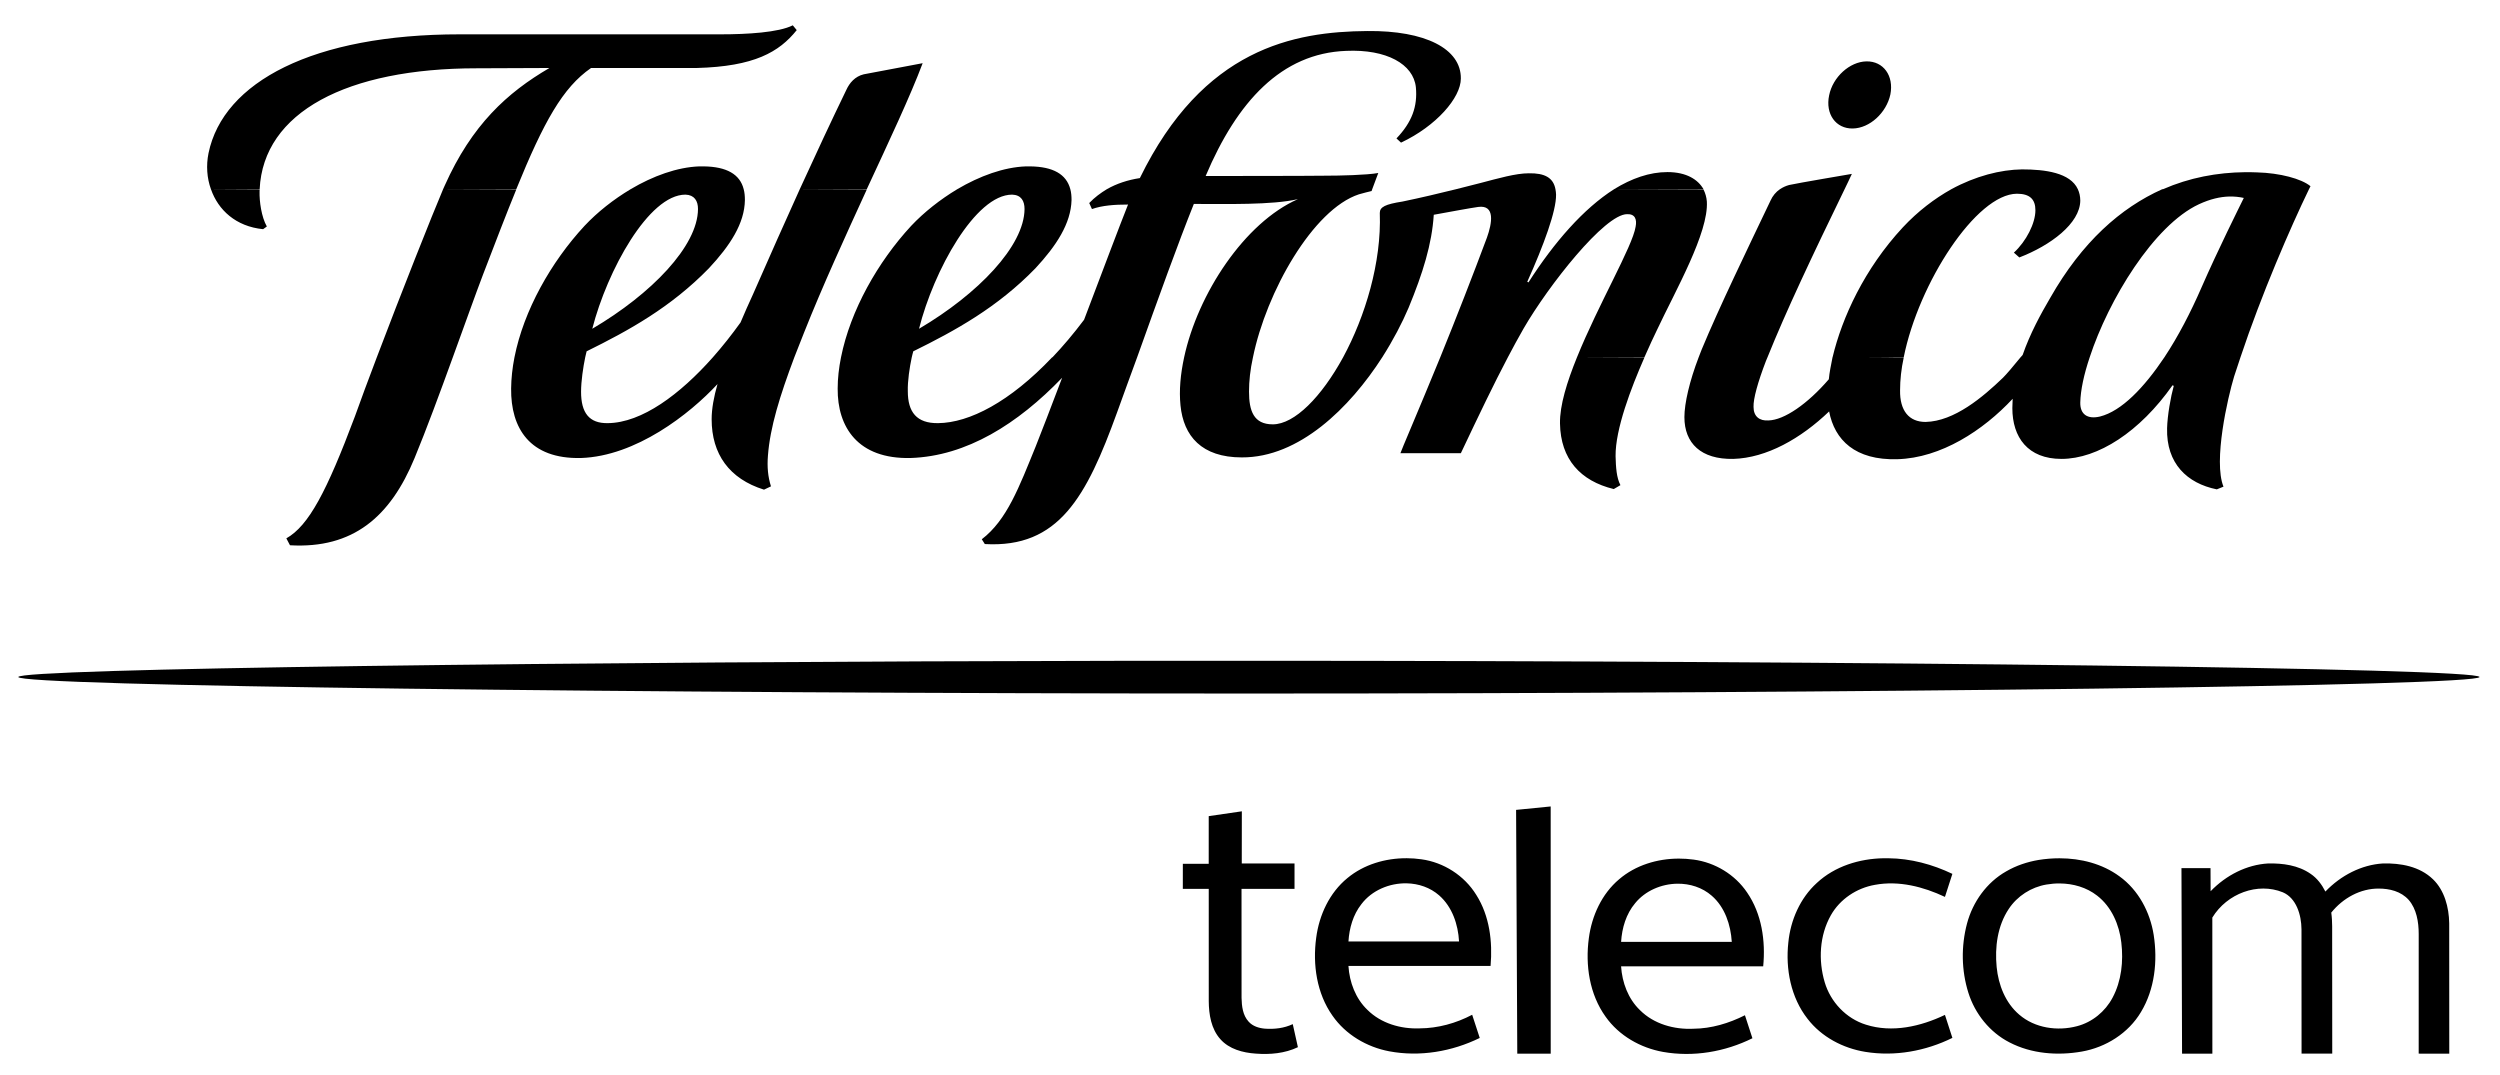 <?xml version="1.0" encoding="UTF-8" standalone="no"?>
<!-- Generator: Adobe Illustrator 16.0.0, SVG Export Plug-In . SVG Version: 6.00 Build 0)  -->

<svg
   xmlns:dc="http://purl.org/dc/elements/1.1/"
   xmlns:cc="http://creativecommons.org/ns#"
   xmlns:rdf="http://www.w3.org/1999/02/22-rdf-syntax-ns#"
   xmlns:svg="http://www.w3.org/2000/svg"
   xmlns="http://www.w3.org/2000/svg"
   xmlns:sodipodi="http://sodipodi.sourceforge.net/DTD/sodipodi-0.dtd"
   xmlns:inkscape="http://www.inkscape.org/namespaces/inkscape"
   version="1.1"
   id="Layer_1"
   x="0px"
   y="0px"
   viewBox="43.167 126.5 100 43"
   enable-background="new 43.167 126.5 260.667 122.667"
   xml:space="preserve"
   sodipodi:docname="HBO Max Logo.svg"
   inkscape:version="0.92.4 (5da689c313, 2019-01-14)"><title
   id="title32">Telefónica Telecom logo </title><defs
   id="defs43" /><sodipodi:namedview
   pagecolor="#ffffff"
   bordercolor="#666666"
   borderopacity="1"
   objecttolerance="10"
   gridtolerance="10"
   guidetolerance="10"
   inkscape:pageopacity="0"
   inkscape:pageshadow="2"
   inkscape:window-width="1366"
   inkscape:window-height="705"
   id="namedview41"
   showgrid="false"
   inkscape:showpageshadow="false"
   inkscape:zoom="1"
   inkscape:cx="43.542692"
   inkscape:cy="32.228026"
   inkscape:window-x="-8"
   inkscape:window-y="-8"
   inkscape:window-maximized="1"
   inkscape:current-layer="Layer_1" />

<g
   transform="matrix(0.061,0,0,0.061,88.591,156.588)"
   id="#000000ff"
   style="fill:black;fill-opacity:1"><path
     style="opacity:1;fill:black;fill-opacity:1;stroke-width:0.616"
     d="m -1111.522,173.311 c -5.764,2.918 -18.532,3.645 -29.215,3.645 h -105.416 c -59.251,0 -95.616,19.222 -101.576,48.035 -1.006,4.984 -0.651,10.082 0.981,14.58 h 19.695 c 1.46,-31.123 35.226,-48.885 87.805,-48.885 l 29.338,-0.121 c -17.097,9.969 -31.353,22.989 -42.33,47.547 -0.184,0.486 -0.409,0.973 -0.654,1.459 h 29.582 c 11.1,-27.232 18.781,-41.104 30.236,-49.006 h 42.697 c 23.279,-0.608 33.338,-6.436 40.451,-15.311 z m -141.373,66.26 c -4.305,10.091 -16.942,41.944 -26.803,67.961 -3.459,9.118 -6.574,17.492 -8.867,23.936 -11.369,30.272 -18.639,44.144 -27.703,49.25 l 1.471,2.795 c 25.449,1.459 40.569,-11.449 50.381,-35.277 4.771,-11.549 10.329,-26.601 15.443,-40.703 4.832,-13.252 9.249,-25.674 12.217,-33.455 5.127,-13.373 9.507,-24.78 13.443,-34.385 z m -93.853,0 c 2.919,8.389 10.058,15.066 21.084,16.16 l 1.512,-1.094 c -2.208,-3.89 -3.04,-10.203 -2.942,-14.094 0.012,-0.243 0.027,-0.608 0.039,-0.852 z m 467.51,-63.951 c -29.681,0.243 -66.341,6.935 -91.975,59.455 -4.783,0.729 -9.312,2.186 -13.359,4.496 -2.576,1.58 -4.902,3.28 -7.109,5.59 l 1.102,2.43 c 4.17,-1.459 9.069,-1.822 14.588,-1.822 -3.434,8.632 -10.537,27.489 -17.773,46.576 -4.254,5.662 -8.535,10.719 -12.789,15.188 h -0.123 c -17.048,17.993 -33.457,26.488 -46.09,26.609 -8.708,0.121 -12.258,-4.49 -12.258,-12.879 -0.123,-4.134 0.735,-9.718 1.594,-13.73 0.245,-0.851 0.368,-1.7 0.613,-2.43 17.048,-8.389 34.068,-17.772 49.398,-33.576 8.463,-9.118 14.343,-18.099 14.588,-27.582 0,-1.58 -0.122,-3.036 -0.49,-4.373 -1.594,-6.079 -6.983,-9.113 -16.182,-9.234 -0.59,-0.008 -1.158,-0.021 -1.756,0 -8.962,0.321 -18.702,3.878 -27.785,9.234 -6.868,4.134 -13.357,9.23 -18.631,14.822 -13.491,14.589 -24.555,34.173 -28.357,53.139 -0.859,4.255 -1.348,8.503 -1.348,12.637 -0.123,15.561 8.118,28.553 29.459,28.066 22.69,-0.729 43.383,-13.841 61.289,-32.441 -4.538,11.914 -8.456,22.232 -10.664,27.703 -6.746,16.534 -11.639,29.805 -21.818,37.586 l 1.225,1.943 c 29.926,1.702 41.097,-19.098 53.484,-53.26 2.821,-7.659 5.393,-15.061 8.092,-22.234 8.831,-24.679 16.544,-46.082 22.922,-62.008 13.001,0 31.659,0.488 42.084,-1.943 -21.586,9.483 -40.489,38.299 -46.008,63.951 -1.472,6.808 -2.084,13.363 -1.471,19.441 1.227,12.4 8.572,21.02 24.762,21.02 23.18,0.122 43.67,-20.037 56.793,-40.461 4.415,-6.93 8.088,-13.97 10.664,-20.049 5.764,-13.981 9.438,-25.791 10.174,-37.584 7.359,-1.337 14.503,-2.674 17.938,-3.16 6.991,-0.973 5.64,6.559 3.555,12.395 -5.519,14.832 -12.499,32.716 -18.877,48.398 -8.708,21.275 -16.098,38.395 -16.098,38.76 h 24.434 c 7.604,-16.048 13.236,-27.818 19,-38.76 2.085,-4.012 4.165,-7.774 6.373,-11.664 10.057,-17.385 32.764,-46.213 41.84,-46.213 3.189,-0.121 4.045,2.064 3.432,5.104 -1.226,7.902 -15.112,31.498 -23.697,52.773 h 27.252 c 1.962,-4.498 3.799,-8.382 5.148,-11.178 7.481,-15.926 20.839,-39.159 20.104,-51.803 -0.123,-1.702 -0.614,-3.401 -1.35,-4.859 l -36.16,-0.121 c -12.265,7.781 -24.182,21.375 -34.607,37.666 l -0.49,-0.242 c 6.623,-14.71 11.767,-28.671 11.645,-35.236 4e-5,-0.729 -0.122,-1.458 -0.244,-2.188 -0.859,-4.62 -4.287,-6.561 -10.787,-6.439 -5.274,0 -12.376,2.063 -19.367,3.887 -3.312,0.851 -6.617,1.702 -10.051,2.553 -6.868,1.702 -14.011,3.4 -21.615,4.98 -6.991,1.094 -9.193,2.186 -9.193,4.617 0.736,19.938 -5.879,41.829 -14.832,58.363 -8.708,15.926 -19.607,27.096 -28.438,27.096 -7.727,-1e-5 -9.602,-5.463 -9.602,-13.244 0,-4.255 0.49,-8.867 1.594,-13.852 5.397,-26.503 24.301,-59.818 42.82,-65.896 1.962,-0.608 3.799,-0.971 5.148,-1.336 l 0.244,-0.729 2.451,-6.561 c -4.661,0.851 -15.687,1.092 -21.451,1.092 -5.887,0.122 -48.336,0.123 -48.336,0.123 12.755,-30.15 30.671,-49.613 56.795,-50.586 16.312,-0.729 27.21,5.34 28.191,14.701 0.736,7.781 -1.589,14.13 -7.844,20.695 l 1.838,1.701 c 14.227,-6.687 24.189,-18.139 24.189,-25.92 0.123,-12.036 -14.369,-19.44 -37.795,-19.197 z m 99.736,63.951 h 36.16 c -2.208,-3.89 -6.859,-6.926 -14.586,-6.926 -7.236,0 -14.461,2.549 -21.574,6.926 z m -14.994,67.961 c -4.047,9.969 -6.988,19.436 -6.865,26.73 0.245,14.467 8.247,23.247 21.738,26.529 l 2.695,-1.58 c -1.594,-3.039 -1.838,-7.207 -1.961,-11.705 -0.123,-10.942 6.248,-27.575 11.645,-39.854 z m 117.02,-119.641 c -6.746,0.122 -13.604,6.314 -15.076,13.73 -1.594,7.538 2.692,13.526 9.561,13.404 6.868,-0.122 13.605,-6.354 15.199,-13.77 1.472,-7.538 -2.815,-13.487 -9.684,-13.365 z m -381.541,0.729 -23.822,4.496 c -3.557,0.851 -5.76,3.523 -6.986,6.197 -6.132,12.644 -12.254,25.791 -18.877,40.258 h 27.09 c 9.076,-19.573 17.567,-37.578 22.596,-50.951 z m -49.685,50.951 c -5.887,13.008 -12.132,27.005 -19,42.688 -1.594,3.526 -3.337,7.289 -4.943,11.18 -3.483,4.863 -7.221,9.596 -11.195,14.094 -13.258,14.954 -28.684,26.488 -42.494,26.609 -7.481,0.121 -10.81,-4.126 -10.785,-12.758 0.012,-4.255 0.84,-9.84 1.674,-13.852 0.196,-0.851 0.388,-1.7 0.572,-2.43 16.999,-8.389 34.059,-17.772 49.44,-33.576 8.512,-9.118 14.424,-18.099 14.547,-27.582 0,-1.58 -0.122,-3.036 -0.49,-4.373 -1.509,-6.079 -6.942,-9.113 -16.141,-9.234 -0.586,-0.008 -1.202,-0.021 -1.797,0 -8.925,0.321 -18.748,3.878 -27.785,9.234 -6.917,4.134 -13.382,9.23 -18.631,14.822 -13.516,14.589 -24.576,34.173 -28.316,53.139 -0.846,4.255 -1.299,8.503 -1.348,12.637 -0.172,15.926 7.446,28.553 28.234,28.066 22.212,-0.729 43.928,-17.731 55.199,-29.889 -1.46,5.106 -2.369,9.96 -2.369,14.215 0,14.103 7.135,24.096 21.166,28.473 l 2.818,-1.336 c -1.226,-3.89 -1.594,-7.814 -1.226,-12.434 0.859,-11.428 4.777,-24.049 10.664,-39.732 1.226,-3.161 2.575,-6.437 3.924,-9.963 7.481,-18.844 16.788,-39.155 25.373,-57.877 z m 494.15,-8.02 c -8.708,0.122 -18.79,2.67 -28.602,8.02 -6.746,3.769 -13.481,8.867 -19.613,15.432 -15.536,16.734 -24.577,36.503 -28.396,52.529 h -0.041 c -0.008,0.04 0.008,0.081 0,0.121 -0.605,3.114 -1.229,5.988 -1.471,8.748 -8.585,9.969 -18.056,16.525 -24.434,16.646 -3.557,0.243 -6.006,-1.576 -6.006,-5.467 -0.123,-3.282 1.714,-9.96 5.025,-18.592 0.245,-0.486 0.368,-0.971 0.613,-1.457 7.481,-18.601 18.173,-41.215 31.174,-67.961 0.981,-1.945 1.962,-4.13 2.943,-6.197 -2e-5,0 -22.186,3.767 -25.375,4.496 -1.349,0.365 -2.613,0.972 -3.717,1.701 -1.594,1.094 -2.942,2.672 -3.801,4.617 -9.444,19.816 -20.711,43.042 -27.824,60.184 -0.368,1.094 -0.859,2.066 -1.227,3.16 -3.679,9.604 -5.76,18.587 -5.76,24.18 -10e-6,10.577 6.734,17.132 19.734,16.889 13.491,-0.365 27.369,-8.256 38.775,-19.197 2.208,11.549 10.532,19.805 27.58,19.318 17.661,-0.486 34.722,-11.657 46.619,-24.422 -2e-5,1.216 -0.123,2.55 -0.123,3.766 -2e-5,11.793 6.244,20.535 19.857,20.535 14.718,-10e-6 31.658,-10.926 44.904,-29.77 l 0.49,0.244 c -1.226,4.377 -2.573,12.027 -2.695,17.133 -0.368,14.224 8.082,22.274 20.102,24.705 l 2.697,-1.094 c -4.17,-10.334 1.715,-36.002 4.291,-44.512 0.859,-2.553 1.714,-5.101 2.572,-7.775 8.463,-25.409 20.222,-52.521 27.703,-67.961 0.245,-0.365 0.368,-0.85 0.613,-1.215 -3.679,-3.039 -12.376,-5.347 -21.574,-5.59 -1.625,-0.061 -3.237,-0.097 -4.861,-0.08 -11.267,0.12 -22.467,2.187 -33.219,6.885 h -0.285 c -16.803,7.538 -32.395,21.29 -45.273,43.902 -3.925,6.687 -8.211,14.576 -11.154,23.086 -0.368,0.365 -0.612,0.73 -0.857,0.973 -2.944,3.647 -5.76,6.924 -7.109,8.262 -8.095,7.781 -19.647,17.618 -31.299,17.861 -6.746,-2e-5 -10.419,-4.612 -10.297,-12.758 -3e-5,-4.255 0.492,-8.746 1.473,-13.244 l -14.383,-0.08 14.383,-0.041 c 6.01,-30.029 29.327,-66.017 45.762,-66.139 5.274,0 7.477,2.307 7.477,6.684 0,5.228 -3.675,12.511 -8.703,17.131 l 2.207,1.945 c 12.633,-4.863 24.516,-13.725 24.639,-22.965 -2e-5,-1.702 -0.369,-3.28 -0.982,-4.617 -3.066,-6.687 -13.231,-8.02 -22.553,-8.02 z m -540.361,10.207 c 3.63,0.122 5.079,2.55 5.066,5.832 -0.074,14.954 -18.785,34.296 -42.738,48.398 6.01,-23.464 22.807,-54.23 37.672,-54.23 z m 132.057,0 c 3.679,0.122 5.025,2.55 5.025,5.832 -0.123,14.954 -18.74,34.296 -42.656,48.398 5.887,-23.464 22.791,-54.23 37.631,-54.23 z m 491.982,0.77 c 2.14,-0.062 4.127,0.156 5.967,0.566 -1.84,3.769 -10.417,20.89 -17.162,36.33 -4.293,9.847 -9.311,19.597 -14.953,28.107 -8.217,12.279 -17.319,21.747 -26.027,23.936 -5.151,1.216 -8.091,-0.97 -7.969,-5.711 0.123,-4.984 1.47,-11.295 3.801,-18.225 7.604,-23.22 25.893,-53.377 44.168,-61.887 4.599,-2.128 8.61,-3.014 12.176,-3.117 z m -442.461,187.682 c -230.944,0.334 -451.289,3.143 -451.289,6.562 0,3.647 250.689,6.682 497.541,6.682 246.766,2e-5 497.459,-3.034 497.459,-6.682 -3e-5,-3.647 -250.693,-6.562 -497.459,-6.562 -15.428,0 -30.856,-0.022 -46.252,0 z m 168.213,58.893 -13.982,1.387 0.477,98.551 h 13.518 z m -124.859,1.963 -13.387,1.949 -0.006,19.273 -10.457,-0.012 -0.01,10.146 10.479,0.012 0.006,45.334 c 0.031,5.412 0.962,11.267 4.703,15.434 3.563,4.019 9.084,5.467 14.256,5.818 5.788,0.45 11.779,-0.06 17.08,-2.594 l -2.076,-9.32 c -3.495,1.658 -7.446,2.103 -11.273,1.832 -2.41,-0.203 -4.926,-0.98 -6.578,-2.842 -2.367,-2.564 -2.78,-6.257 -2.854,-9.592 -0.012,-14.694 0.007,-29.382 -0.012,-44.07 l 21.426,-0.006 v -10.266 l -21.328,-0.004 z m 66.656,18.967 c -8.601,-0.035 -17.297,2.499 -23.963,8.018 -7.267,5.93 -11.445,14.978 -12.635,24.162 -1.461,10.799 0.198,22.448 6.596,31.49 5.307,7.637 13.849,12.673 22.922,14.387 12.371,2.336 25.347,0.116 36.602,-5.395 l -3.059,-9.375 c -6.54,3.452 -13.857,5.467 -21.271,5.504 -7.6,0.29 -15.581,-2.008 -21.061,-7.469 -4.82,-4.598 -7.28,-11.207 -7.693,-17.771 l 57.465,-0.006 c 0.844,-9.837 -0.394,-20.235 -5.781,-28.717 -4.789,-7.791 -13.159,-13.166 -22.207,-14.398 -1.949,-0.276 -3.929,-0.422 -5.914,-0.43 z m 192.797,0.012 c -9.771,0.159 -19.746,3.229 -26.986,9.973 -6.774,6.151 -10.646,15.052 -11.533,24.082 -1.177,10.725 1.004,22.227 7.766,30.85 5.634,7.341 14.344,11.914 23.393,13.375 11.945,1.942 24.359,-0.333 35.164,-5.658 l -3.008,-9.295 c -9.807,4.691 -21.333,7.347 -31.959,3.951 -7.976,-2.472 -14.294,-9.171 -16.648,-17.135 -2.632,-8.857 -2.121,-18.942 2.471,-27.078 3.68,-6.54 10.473,-11.039 17.826,-12.314 9.671,-1.8 19.564,0.758 28.311,4.875 l 3.002,-9.312 c -8.056,-3.852 -16.884,-6.233 -25.846,-6.307 -0.649,-0.015 -1.3,-0.017 -1.951,-0.006 z m 71.162,0.01 c -2.86,-0.005 -5.715,0.23 -8.504,0.676 -4.58,0.777 -9.061,2.267 -13.086,4.609 -7.896,4.463 -13.53,12.365 -15.848,21.074 -2.429,9.135 -2.299,19.004 0.549,28.027 2.669,8.494 8.654,15.971 16.617,20.045 8.919,4.641 19.446,5.423 29.234,3.709 9.72,-1.707 18.831,-7.421 23.916,-15.977 5.591,-9.258 6.78,-20.622 5.152,-31.156 -1.455,-9.246 -6.175,-18.196 -13.867,-23.725 -6.967,-5.099 -15.584,-7.269 -24.164,-7.283 z m -153.934,0.129 c -8.706,0.009 -17.499,2.649 -24.154,8.354 -7.027,5.923 -11.057,14.794 -12.24,23.799 -1.485,10.916 0.241,22.713 6.799,31.799 5.399,7.637 14.065,12.568 23.193,14.201 12.235,2.163 25.044,-0.019 36.139,-5.523 l -3.027,-9.301 c -6.46,3.254 -13.553,5.393 -20.826,5.455 -7.785,0.388 -16.014,-1.898 -21.617,-7.525 -4.783,-4.592 -7.206,-11.17 -7.625,-17.703 l 57.453,-0.012 c 0.992,-10.269 -0.567,-21.21 -6.521,-29.852 -4.882,-7.242 -12.951,-12.124 -21.586,-13.283 -1.973,-0.273 -3.977,-0.41 -5.986,-0.408 z m 238.24,1.965 c -8.669,0.493 -17.009,4.74 -23.266,11.23 l -0.039,-9.338 h -11.746 l 0.238,75 c 4.083,0.006 12.254,0 12.254,0 l -0.018,-55.012 c 5.957,-9.776 18.364,-14.336 28.488,-10.225 5.441,2.305 7.519,9.097 7.559,14.965 l 0.029,50.26 12.404,-0.008 -0.033,-45.883 c -0.04,-3.711 0.165,-7.439 -0.361,-11.119 4.768,-5.942 11.873,-9.768 19.172,-9.713 4.326,-0.006 9.003,1.077 12.129,4.572 3.177,3.667 4.054,8.925 4.049,13.801 l -0.006,48.355 12.365,0.006 -0.027,-52.713 c -0.091,-6.484 -1.954,-13.326 -6.523,-17.752 -5.47,-5.301 -13.176,-6.594 -20.254,-6.428 -8.686,0.524 -17.037,4.832 -23.277,11.359 -1.433,-2.841 -3.386,-5.411 -5.934,-7.137 -5.068,-3.538 -11.303,-4.334 -17.203,-4.223 z m -348.254,8.035 c 4.776,0.106 9.476,1.679 13.119,4.887 5.276,4.641 7.656,11.749 8.025,18.609 l -44.711,0.006 c 0.333,-5.362 1.861,-10.799 5.221,-15.07 4.227,-5.603 11.366,-8.586 18.346,-8.432 z m 263.994,0.047 c 5.41,0.041 10.827,1.569 15.117,4.93 5.843,4.518 8.956,11.766 9.775,18.965 0.888,7.551 0.074,15.544 -3.557,22.318 -2.952,5.566 -8.209,9.894 -14.33,11.484 -7.92,2.102 -17.073,0.807 -23.391,-4.66 -5.603,-4.765 -8.427,-12.056 -9.123,-19.23 -0.783,-8.038 0.314,-16.631 4.869,-23.473 3.439,-5.233 9.11,-8.863 15.273,-9.893 1.76,-0.304 3.562,-0.455 5.365,-0.441 z m -154.58,0.102 c 5.034,-0.062 10.048,1.498 13.891,4.863 5.332,4.629 7.662,11.772 8.1,18.639 l -44.744,0.006 c 0.345,-5.603 2.016,-11.291 5.684,-15.637 4.091,-5.034 10.598,-7.792 17.07,-7.871 z"
     transform="matrix(1.622,0,0,1.622,1578.096,-757.756)"
     id="path3"
     inkscape:connector-curvature="0" /></g></svg>